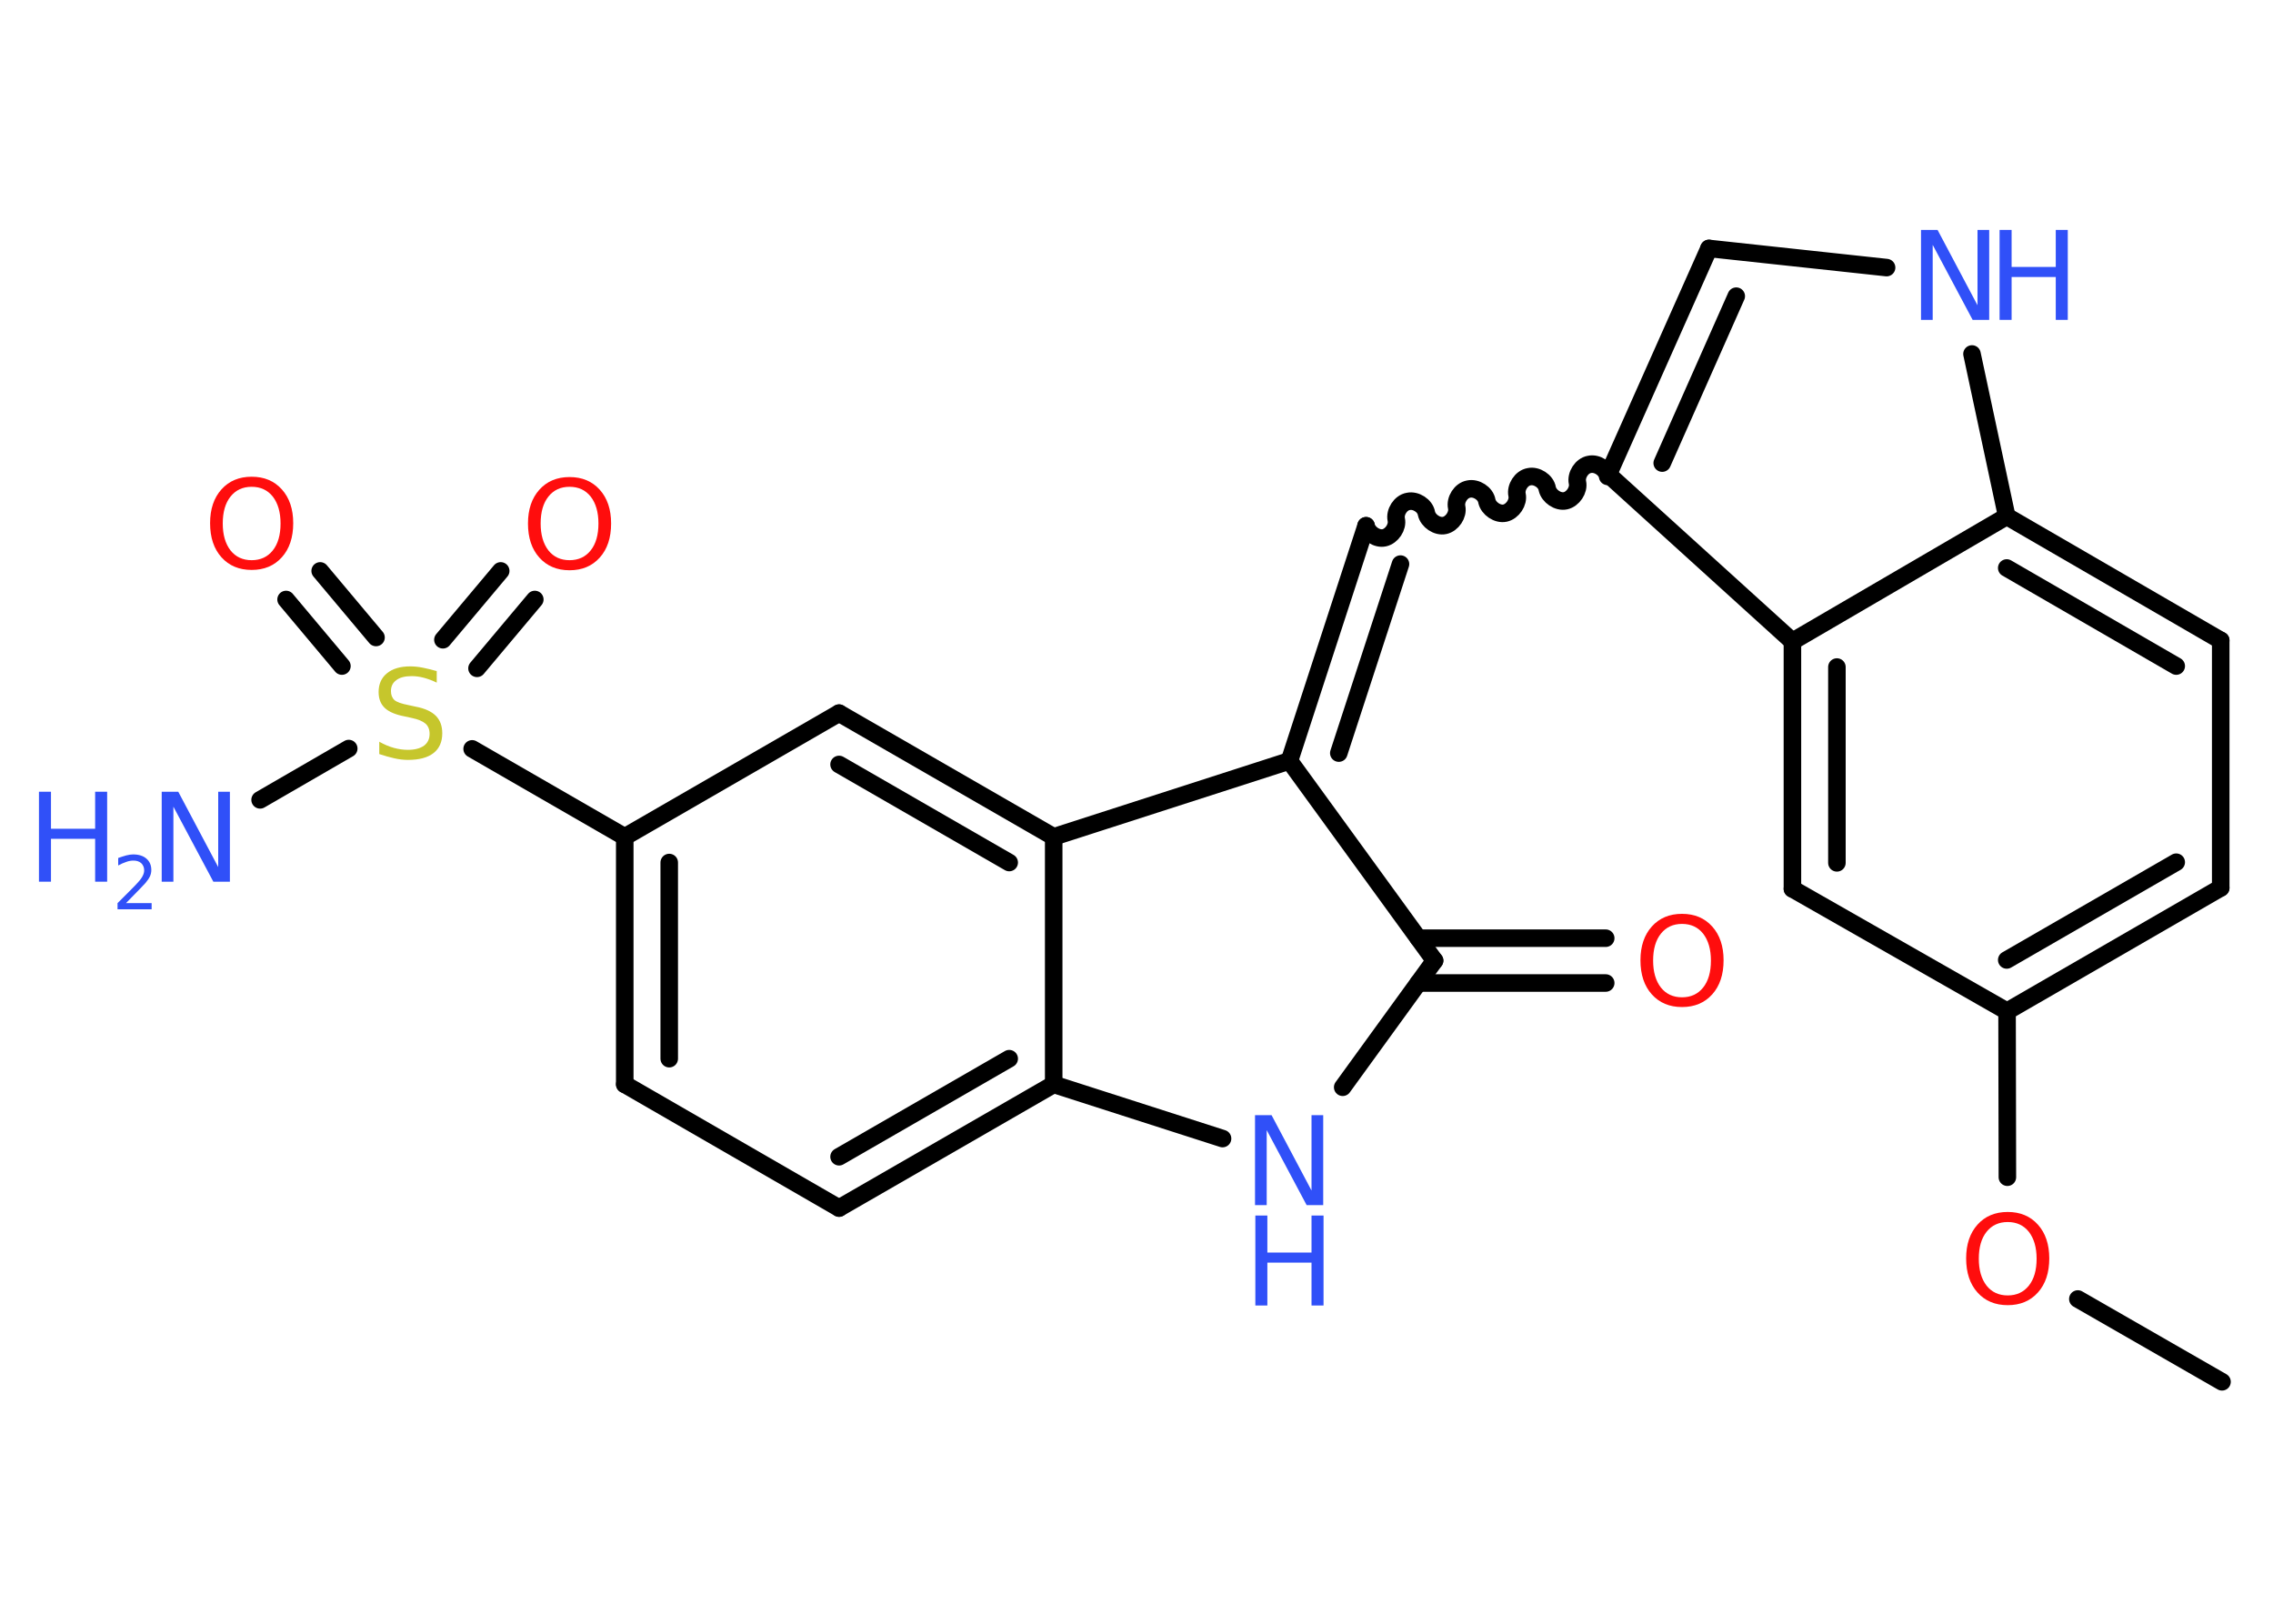 <?xml version='1.0' encoding='UTF-8'?>
<!DOCTYPE svg PUBLIC "-//W3C//DTD SVG 1.1//EN" "http://www.w3.org/Graphics/SVG/1.1/DTD/svg11.dtd">
<svg version='1.2' xmlns='http://www.w3.org/2000/svg' xmlns:xlink='http://www.w3.org/1999/xlink' width='70.0mm' height='50.0mm' viewBox='0 0 70.0 50.0'>
  <desc>Generated by the Chemistry Development Kit (http://github.com/cdk)</desc>
  <g stroke-linecap='round' stroke-linejoin='round' stroke='#000000' stroke-width='.54' fill='#3050F8'>
    <rect x='.0' y='.0' width='70.0' height='50.0' fill='#FFFFFF' stroke='none'/>
    <g id='mol1' class='mol'>
      <line id='mol1bnd1' class='bond' x1='68.43' y1='42.55' x2='63.99' y2='40.0'/>
      <line id='mol1bnd2' class='bond' x1='61.82' y1='36.25' x2='61.81' y2='31.14'/>
      <g id='mol1bnd3' class='bond'>
        <line x1='61.81' y1='31.14' x2='68.39' y2='27.34'/>
        <line x1='61.8' y1='29.56' x2='67.02' y2='26.55'/>
      </g>
      <line id='mol1bnd4' class='bond' x1='68.39' y1='27.34' x2='68.39' y2='19.72'/>
      <g id='mol1bnd5' class='bond'>
        <line x1='68.39' y1='19.72' x2='61.8' y2='15.9'/>
        <line x1='67.02' y1='20.51' x2='61.8' y2='17.49'/>
      </g>
      <line id='mol1bnd6' class='bond' x1='61.8' y1='15.9' x2='60.73' y2='10.9'/>
      <line id='mol1bnd7' class='bond' x1='58.1' y1='8.24' x2='52.63' y2='7.65'/>
      <g id='mol1bnd8' class='bond'>
        <line x1='52.63' y1='7.65' x2='49.53' y2='14.61'/>
        <line x1='53.47' y1='9.12' x2='51.19' y2='14.26'/>
      </g>
      <path id='mol1bnd9' class='bond' d='M42.07 16.19c.05 .23 .33 .42 .56 .37c.23 -.05 .42 -.33 .37 -.56c-.05 -.23 .13 -.52 .37 -.56c.23 -.05 .52 .13 .56 .37c.05 .23 .33 .42 .56 .37c.23 -.05 .42 -.33 .37 -.56c-.05 -.23 .13 -.52 .37 -.56c.23 -.05 .52 .13 .56 .37c.05 .23 .33 .42 .56 .37c.23 -.05 .42 -.33 .37 -.56c-.05 -.23 .13 -.52 .37 -.56c.23 -.05 .52 .13 .56 .37c.05 .23 .33 .42 .56 .37c.23 -.05 .42 -.33 .37 -.56c-.05 -.23 .13 -.52 .37 -.56c.23 -.05 .52 .13 .56 .37' fill='none' stroke='#000000' stroke-width='.54'/>
      <g id='mol1bnd10' class='bond'>
        <line x1='42.07' y1='16.19' x2='39.71' y2='23.43'/>
        <line x1='43.13' y1='17.37' x2='41.23' y2='23.19'/>
      </g>
      <line id='mol1bnd11' class='bond' x1='39.71' y1='23.43' x2='44.18' y2='29.58'/>
      <g id='mol1bnd12' class='bond'>
        <line x1='43.68' y1='28.89' x2='49.45' y2='28.89'/>
        <line x1='43.68' y1='30.27' x2='49.45' y2='30.27'/>
      </g>
      <line id='mol1bnd13' class='bond' x1='44.18' y1='29.58' x2='41.35' y2='33.48'/>
      <line id='mol1bnd14' class='bond' x1='37.65' y1='35.06' x2='32.45' y2='33.39'/>
      <g id='mol1bnd15' class='bond'>
        <line x1='25.84' y1='37.2' x2='32.45' y2='33.39'/>
        <line x1='25.84' y1='35.62' x2='31.08' y2='32.6'/>
      </g>
      <line id='mol1bnd16' class='bond' x1='25.84' y1='37.2' x2='19.24' y2='33.39'/>
      <g id='mol1bnd17' class='bond'>
        <line x1='19.24' y1='25.77' x2='19.24' y2='33.39'/>
        <line x1='20.61' y1='26.56' x2='20.61' y2='32.6'/>
      </g>
      <line id='mol1bnd18' class='bond' x1='19.24' y1='25.77' x2='14.54' y2='23.06'/>
      <line id='mol1bnd19' class='bond' x1='10.74' y1='23.05' x2='8.01' y2='24.63'/>
      <g id='mol1bnd20' class='bond'>
        <line x1='13.64' y1='19.7' x2='15.42' y2='17.58'/>
        <line x1='14.69' y1='20.58' x2='16.47' y2='18.46'/>
      </g>
      <g id='mol1bnd21' class='bond'>
        <line x1='10.53' y1='20.51' x2='8.81' y2='18.46'/>
        <line x1='11.58' y1='19.63' x2='9.86' y2='17.58'/>
      </g>
      <line id='mol1bnd22' class='bond' x1='19.24' y1='25.77' x2='25.84' y2='21.96'/>
      <g id='mol1bnd23' class='bond'>
        <line x1='32.45' y1='25.77' x2='25.84' y2='21.96'/>
        <line x1='31.08' y1='26.56' x2='25.84' y2='23.54'/>
      </g>
      <line id='mol1bnd24' class='bond' x1='32.45' y1='33.39' x2='32.45' y2='25.77'/>
      <line id='mol1bnd25' class='bond' x1='39.71' y1='23.43' x2='32.45' y2='25.77'/>
      <line id='mol1bnd26' class='bond' x1='49.53' y1='14.61' x2='55.2' y2='19.75'/>
      <line id='mol1bnd27' class='bond' x1='61.8' y1='15.9' x2='55.2' y2='19.75'/>
      <g id='mol1bnd28' class='bond'>
        <line x1='55.2' y1='19.75' x2='55.2' y2='27.37'/>
        <line x1='56.57' y1='20.54' x2='56.57' y2='26.57'/>
      </g>
      <line id='mol1bnd29' class='bond' x1='61.81' y1='31.14' x2='55.2' y2='27.37'/>
      <path id='mol1atm2' class='atom' d='M61.83 37.63q-.41 .0 -.65 .3q-.24 .3 -.24 .83q.0 .52 .24 .83q.24 .3 .65 .3q.41 .0 .65 -.3q.24 -.3 .24 -.83q.0 -.52 -.24 -.83q-.24 -.3 -.65 -.3zM61.83 37.32q.58 .0 .93 .39q.35 .39 .35 1.04q.0 .66 -.35 1.05q-.35 .39 -.93 .39q-.58 .0 -.93 -.39q-.35 -.39 -.35 -1.05q.0 -.65 .35 -1.04q.35 -.39 .93 -.39z' stroke='none' fill='#FF0D0D'/>
      <g id='mol1atm7' class='atom'>
        <path d='M59.17 7.08h.5l1.23 2.32v-2.32h.36v2.77h-.51l-1.23 -2.31v2.31h-.36v-2.77z' stroke='none'/>
        <path d='M61.58 7.08h.37v1.14h1.36v-1.14h.37v2.77h-.37v-1.32h-1.36v1.32h-.37v-2.77z' stroke='none'/>
      </g>
      <path id='mol1atm13' class='atom' d='M51.8 28.45q-.41 .0 -.65 .3q-.24 .3 -.24 .83q.0 .52 .24 .83q.24 .3 .65 .3q.41 .0 .65 -.3q.24 -.3 .24 -.83q.0 -.52 -.24 -.83q-.24 -.3 -.65 -.3zM51.8 28.14q.58 .0 .93 .39q.35 .39 .35 1.04q.0 .66 -.35 1.05q-.35 .39 -.93 .39q-.58 .0 -.93 -.39q-.35 -.39 -.35 -1.05q.0 -.65 .35 -1.04q.35 -.39 .93 -.39z' stroke='none' fill='#FF0D0D'/>
      <g id='mol1atm14' class='atom'>
        <path d='M38.66 34.34h.5l1.23 2.32v-2.32h.36v2.77h-.51l-1.23 -2.31v2.31h-.36v-2.77z' stroke='none'/>
        <path d='M38.66 37.43h.37v1.14h1.36v-1.14h.37v2.77h-.37v-1.32h-1.36v1.32h-.37v-2.77z' stroke='none'/>
      </g>
      <path id='mol1atm19' class='atom' d='M13.45 20.66v.36q-.21 -.1 -.4 -.15q-.19 -.05 -.37 -.05q-.31 .0 -.47 .12q-.17 .12 -.17 .34q.0 .18 .11 .28q.11 .09 .42 .15l.23 .05q.42 .08 .62 .28q.2 .2 .2 .54q.0 .4 -.27 .61q-.27 .21 -.79 .21q-.2 .0 -.42 -.05q-.22 -.05 -.46 -.13v-.38q.23 .13 .45 .19q.22 .06 .43 .06q.32 .0 .5 -.13q.17 -.13 .17 -.36q.0 -.21 -.13 -.32q-.13 -.11 -.41 -.17l-.23 -.05q-.42 -.08 -.61 -.26q-.19 -.18 -.19 -.49q.0 -.37 .26 -.58q.26 -.21 .71 -.21q.19 .0 .39 .04q.2 .04 .41 .1z' stroke='none' fill='#C6C62C'/>
      <g id='mol1atm20' class='atom'>
        <path d='M4.99 24.38h.5l1.23 2.32v-2.32h.36v2.77h-.51l-1.23 -2.31v2.31h-.36v-2.77z' stroke='none'/>
        <path d='M1.2 24.38h.37v1.14h1.36v-1.14h.37v2.77h-.37v-1.32h-1.36v1.32h-.37v-2.77z' stroke='none'/>
        <path d='M3.89 27.81h.78v.19h-1.05v-.19q.13 -.13 .35 -.35q.22 -.22 .28 -.29q.11 -.12 .15 -.21q.04 -.08 .04 -.16q.0 -.13 -.09 -.22q-.09 -.08 -.24 -.08q-.11 .0 -.22 .04q-.12 .04 -.25 .11v-.23q.14 -.05 .25 -.08q.12 -.03 .21 -.03q.26 .0 .41 .13q.15 .13 .15 .35q.0 .1 -.04 .19q-.04 .09 -.14 .21q-.03 .03 -.18 .19q-.15 .15 -.42 .43z' stroke='none'/>
      </g>
      <path id='mol1atm21' class='atom' d='M17.54 14.99q-.41 .0 -.65 .3q-.24 .3 -.24 .83q.0 .52 .24 .83q.24 .3 .65 .3q.41 .0 .65 -.3q.24 -.3 .24 -.83q.0 -.52 -.24 -.83q-.24 -.3 -.65 -.3zM17.54 14.69q.58 .0 .93 .39q.35 .39 .35 1.04q.0 .66 -.35 1.05q-.35 .39 -.93 .39q-.58 .0 -.93 -.39q-.35 -.39 -.35 -1.05q.0 -.65 .35 -1.04q.35 -.39 .93 -.39z' stroke='none' fill='#FF0D0D'/>
      <path id='mol1atm22' class='atom' d='M7.75 14.99q-.41 .0 -.65 .3q-.24 .3 -.24 .83q.0 .52 .24 .83q.24 .3 .65 .3q.41 .0 .65 -.3q.24 -.3 .24 -.83q.0 -.52 -.24 -.83q-.24 -.3 -.65 -.3zM7.75 14.68q.58 .0 .93 .39q.35 .39 .35 1.04q.0 .66 -.35 1.05q-.35 .39 -.93 .39q-.58 .0 -.93 -.39q-.35 -.39 -.35 -1.05q.0 -.65 .35 -1.04q.35 -.39 .93 -.39z' stroke='none' fill='#FF0D0D'/>
    </g>
  </g>
</svg>
